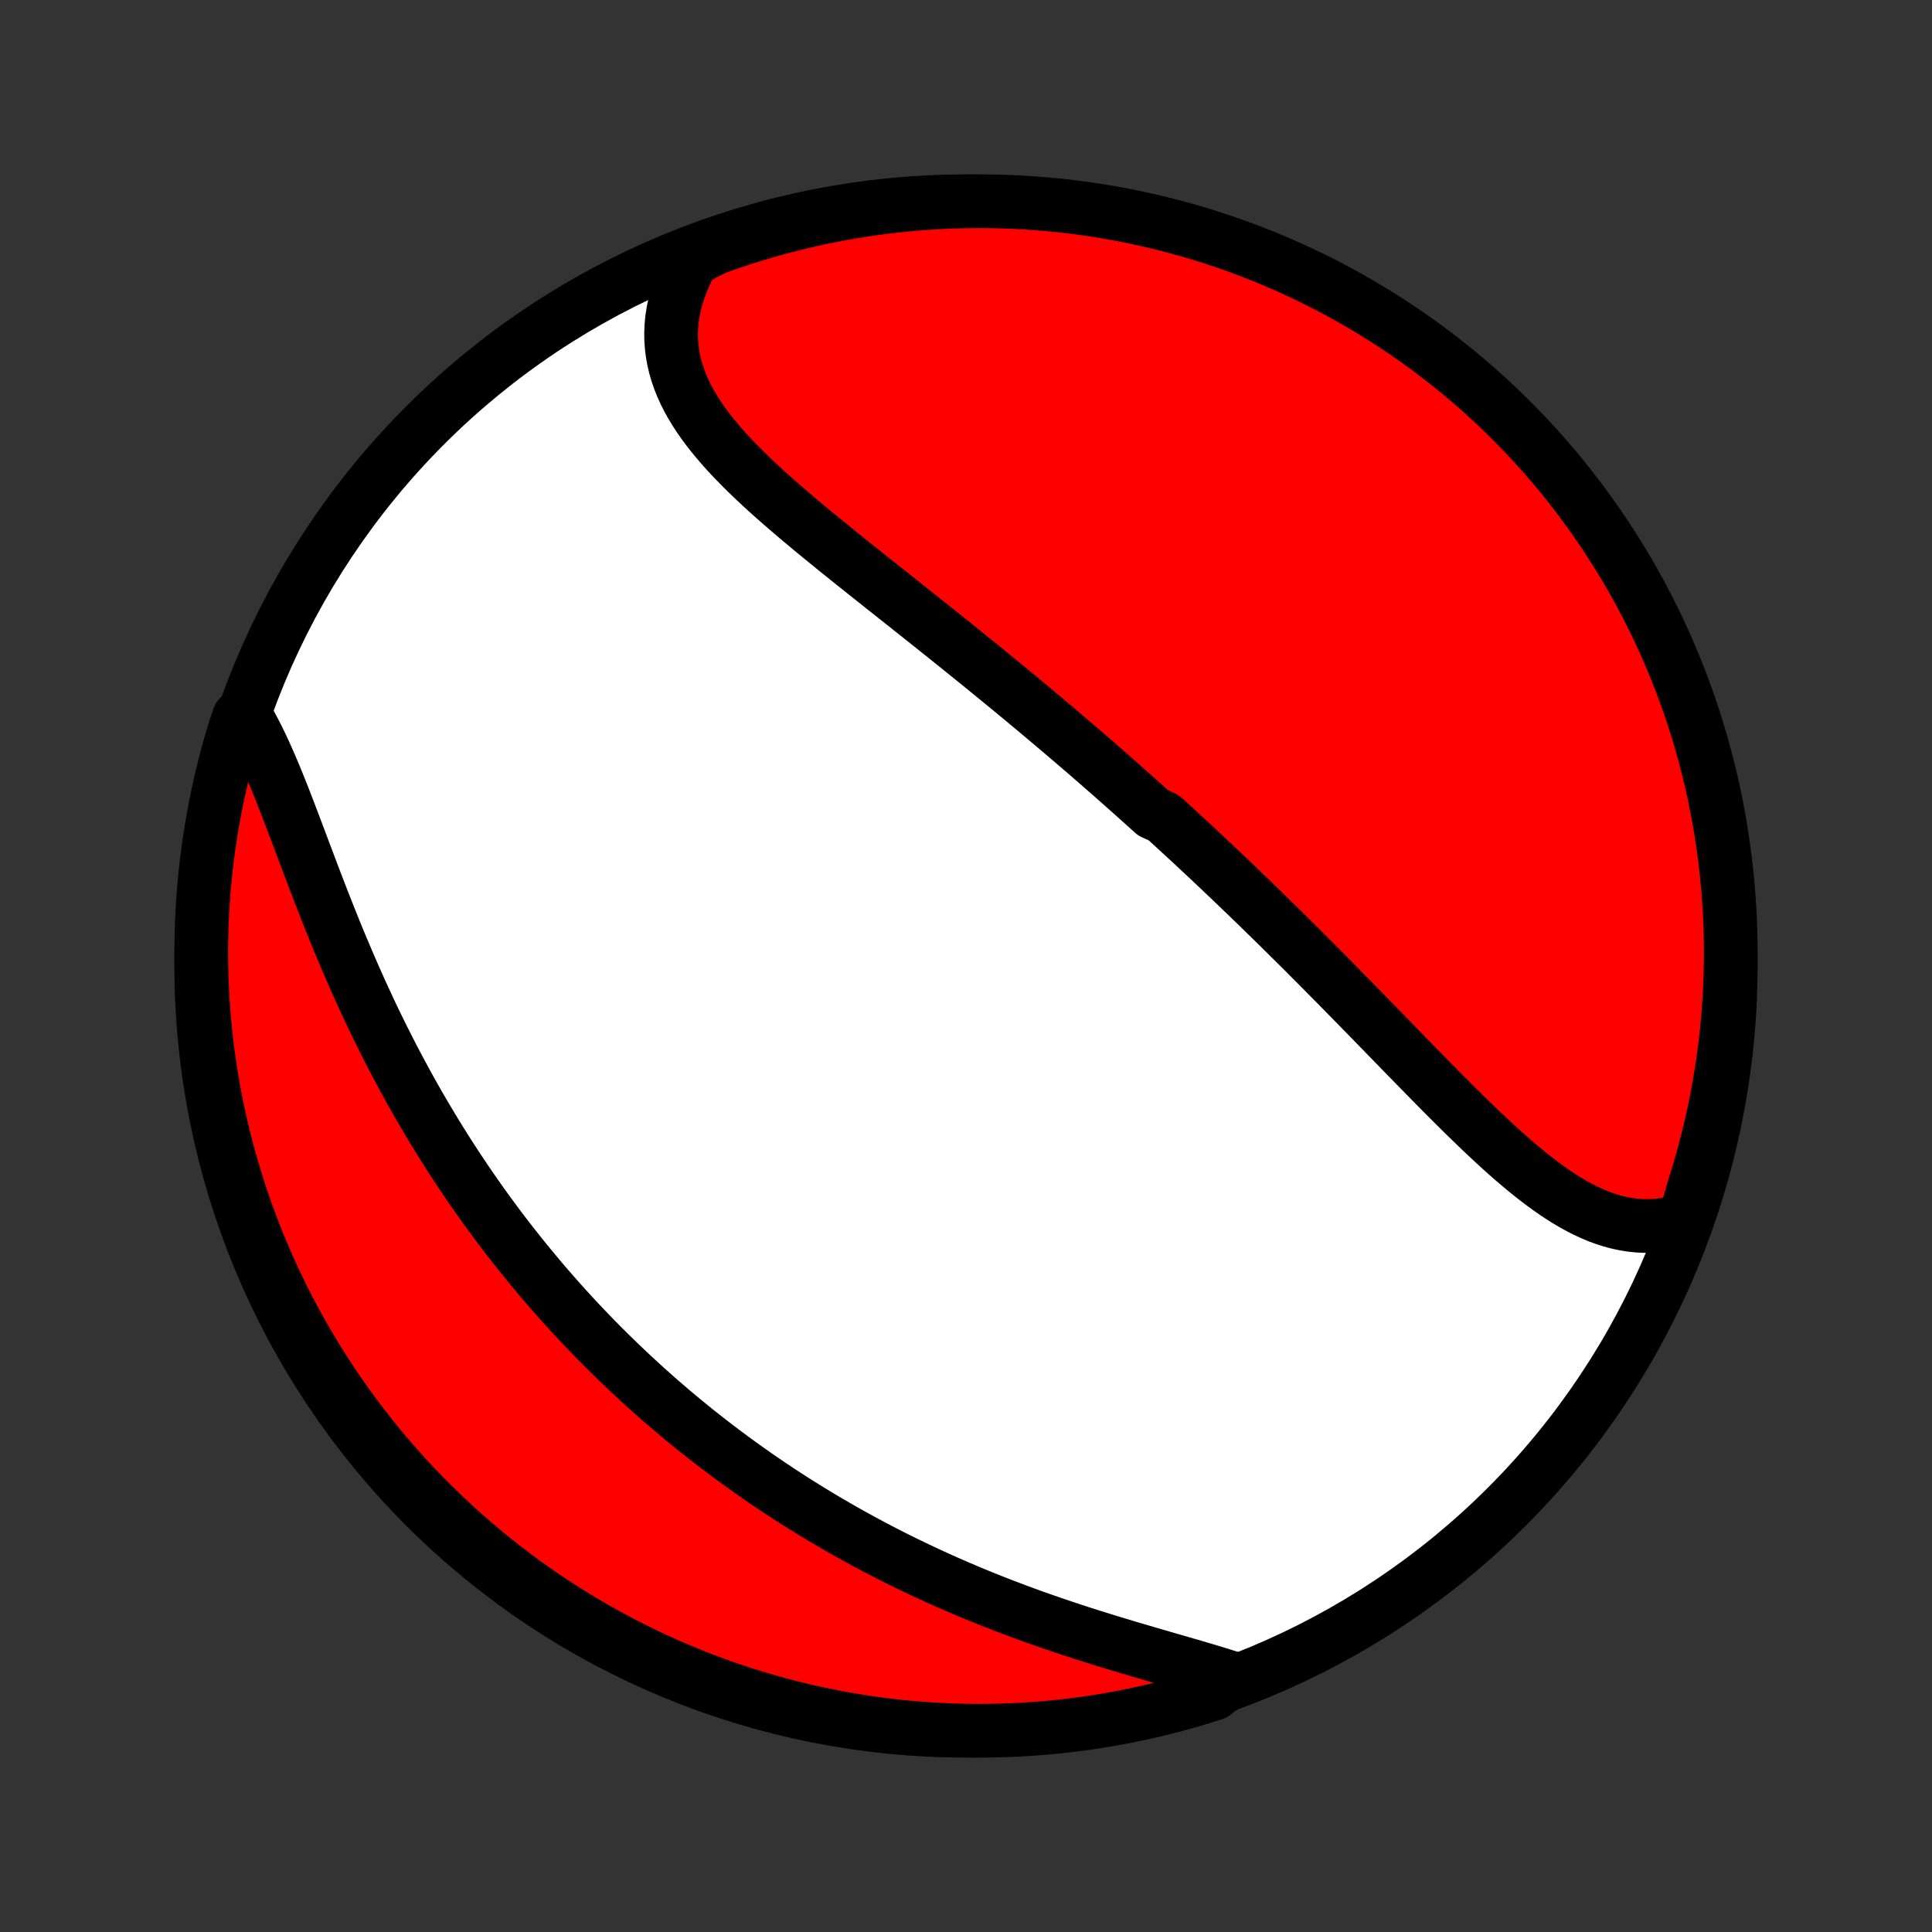 <?xml version="1.0" encoding="utf-8" standalone="no"?>
<!DOCTYPE svg PUBLIC "-//W3C//DTD SVG 1.1//EN"
  "http://www.w3.org/Graphics/SVG/1.1/DTD/svg11.dtd">
<!-- Created with matplotlib (http://matplotlib.org/) -->
<svg height="72pt" version="1.1" viewBox="0 0 72 72" width="72pt" xmlns="http://www.w3.org/2000/svg" xmlns:xlink="http://www.w3.org/1999/xlink">
 <rect x="0" y="0" width="72" height="72" fill="#333333" stroke="none"/>
 <defs>
  <style type="text/css">
*{stroke-linecap:butt;stroke-linejoin:round;}
  </style>
 </defs>
 <g id="figure_1">
  <g id="patch_1">
   <path d="
M0 72
L72 72
L72 0
L0 0
z
" style="fill:none;"/>
  </g>
  <g id="axes_1">
   <g id="PatchCollection_1">
    <defs>
     <path d="
M36 -7.5
C43.558 -7.5 50.808 -10.503 56.153 -15.848
C61.497 -21.192 64.5 -28.442 64.5 -36
C64.5 -43.558 61.497 -50.808 56.153 -56.153
C50.808 -61.497 43.558 -64.5 36 -64.5
C28.442 -64.5 21.192 -61.497 15.848 -56.153
C10.503 -50.808 7.5 -43.558 7.5 -36
C7.5 -28.442 10.503 -21.192 15.848 -15.848
C21.192 -10.503 28.442 -7.5 36 -7.5
z
" id="C0_0_a811fe30f3"/>
     <path d="
M62.792 -26.549
L62.535 -26.47
L62.279 -26.407
L62.023 -26.36
L61.769 -26.329
L61.517 -26.312
L61.266 -26.311
L61.017 -26.324
L60.769 -26.351
L60.523 -26.391
L60.279 -26.444
L60.037 -26.51
L59.797 -26.587
L59.558 -26.675
L59.322 -26.775
L59.087 -26.884
L58.853 -27.003
L58.621 -27.131
L58.391 -27.267
L58.162 -27.411
L57.935 -27.562
L57.709 -27.72
L57.484 -27.884
L57.26 -28.054
L57.037 -28.229
L56.816 -28.41
L56.595 -28.594
L56.375 -28.782
L56.156 -28.974
L55.938 -29.17
L55.721 -29.368
L55.505 -29.569
L55.289 -29.771
L55.074 -29.977
L54.86 -30.183
L54.646 -30.391
L54.433 -30.601
L54.22 -30.811
L54.008 -31.023
L53.797 -31.235
L53.587 -31.447
L53.377 -31.66
L53.167 -31.873
L52.958 -32.087
L52.749 -32.3
L52.542 -32.513
L52.334 -32.725
L52.127 -32.938
L51.921 -33.15
L51.715 -33.361
L51.51 -33.572
L51.305 -33.782
L51.101 -33.992
L50.897 -34.201
L50.694 -34.409
L50.491 -34.616
L50.289 -34.822
L50.087 -35.028
L49.886 -35.233
L49.684 -35.437
L49.484 -35.64
L49.284 -35.842
L49.084 -36.043
L48.884 -36.243
L48.685 -36.443
L48.487 -36.641
L48.288 -36.839
L48.09 -37.035
L47.892 -37.231
L47.695 -37.426
L47.497 -37.62
L47.3 -37.813
L47.103 -38.005
L46.907 -38.196
L46.71 -38.387
L46.514 -38.577
L46.317 -38.766
L46.121 -38.954
L45.925 -39.142
L45.729 -39.329
L45.533 -39.515
L45.337 -39.701
L45.141 -39.886
L44.944 -40.07
L44.748 -40.254
L44.552 -40.437
L44.355 -40.62
L44.158 -40.802
L43.961 -40.983
L43.764 -41.164
L43.567 -41.345
L43.369 -41.526
L42.973 -41.706
L42.774 -41.885
L42.575 -42.064
L42.376 -42.243
L42.176 -42.422
L41.975 -42.6
L41.774 -42.779
L41.573 -42.957
L41.371 -43.135
L41.168 -43.312
L40.965 -43.49
L40.761 -43.667
L40.556 -43.845
L40.351 -44.022
L40.145 -44.199
L39.938 -44.377
L39.73 -44.554
L39.522 -44.731
L39.312 -44.909
L39.102 -45.086
L38.891 -45.264
L38.679 -45.442
L38.466 -45.62
L38.252 -45.798
L38.038 -45.977
L37.822 -46.155
L37.605 -46.334
L37.387 -46.513
L37.168 -46.692
L36.948 -46.872
L36.727 -47.052
L36.505 -47.233
L36.282 -47.413
L36.058 -47.594
L35.833 -47.776
L35.607 -47.958
L35.38 -48.14
L35.151 -48.323
L34.922 -48.506
L34.692 -48.69
L34.461 -48.874
L34.229 -49.059
L33.995 -49.244
L33.762 -49.43
L33.527 -49.616
L33.291 -49.803
L33.055 -49.99
L32.818 -50.178
L32.581 -50.367
L32.343 -50.556
L32.105 -50.746
L31.866 -50.936
L31.627 -51.127
L31.389 -51.319
L31.15 -51.511
L30.912 -51.705
L30.674 -51.899
L30.436 -52.093
L30.199 -52.289
L29.964 -52.485
L29.729 -52.682
L29.496 -52.88
L29.264 -53.079
L29.035 -53.279
L28.807 -53.48
L28.582 -53.682
L28.36 -53.885
L28.142 -54.09
L27.926 -54.295
L27.715 -54.502
L27.508 -54.711
L27.305 -54.921
L27.108 -55.132
L26.916 -55.346
L26.731 -55.561
L26.552 -55.778
L26.38 -55.997
L26.216 -56.218
L26.06 -56.441
L25.913 -56.667
L25.775 -56.895
L25.646 -57.125
L25.528 -57.358
L25.421 -57.594
L25.325 -57.833
L25.241 -58.075
L25.169 -58.319
L25.11 -58.566
L25.064 -58.816
L25.032 -59.069
L25.013 -59.325
L25.009 -59.583
L25.019 -59.844
L25.044 -60.108
L25.084 -60.373
L25.139 -60.64
L25.209 -60.91
L25.294 -61.18
L25.394 -61.452
L25.509 -61.724
L25.639 -61.998
L25.784 -62.271
L26.229 -62.544
L26.697 -62.773
L27.169 -62.939
L27.643 -63.097
L28.12 -63.247
L28.599 -63.389
L29.081 -63.522
L29.564 -63.647
L30.05 -63.764
L30.537 -63.872
L31.026 -63.971
L31.517 -64.063
L32.009 -64.145
L32.502 -64.219
L32.996 -64.284
L33.491 -64.341
L33.987 -64.389
L34.483 -64.429
L34.98 -64.46
L35.477 -64.482
L35.975 -64.495
L36.472 -64.5
L36.969 -64.496
L37.466 -64.484
L37.963 -64.462
L38.459 -64.432
L38.954 -64.394
L39.448 -64.347
L39.941 -64.291
L40.433 -64.226
L40.924 -64.153
L41.413 -64.071
L41.901 -63.981
L42.386 -63.882
L42.87 -63.775
L43.352 -63.66
L43.831 -63.535
L44.308 -63.403
L44.783 -63.262
L45.255 -63.113
L45.724 -62.956
L46.19 -62.79
L46.653 -62.616
L47.113 -62.434
L47.569 -62.244
L48.022 -62.046
L48.471 -61.84
L48.916 -61.627
L49.358 -61.405
L49.795 -61.176
L50.228 -60.939
L50.657 -60.694
L51.081 -60.442
L51.501 -60.183
L51.916 -59.916
L52.326 -59.642
L52.731 -59.36
L53.132 -59.072
L53.526 -58.776
L53.916 -58.474
L54.3 -58.165
L54.679 -57.849
L55.051 -57.526
L55.419 -57.197
L55.78 -56.861
L56.135 -56.519
L56.484 -56.17
L56.826 -55.816
L57.163 -55.455
L57.493 -55.089
L57.816 -54.717
L58.133 -54.339
L58.443 -53.955
L58.746 -53.566
L59.042 -53.172
L59.331 -52.772
L59.613 -52.368
L59.888 -51.958
L60.156 -51.543
L60.416 -51.124
L60.669 -50.7
L60.914 -50.272
L61.152 -49.839
L61.382 -49.402
L61.605 -48.961
L61.819 -48.516
L62.026 -48.068
L62.224 -47.615
L62.415 -47.159
L62.598 -46.7
L62.773 -46.237
L62.939 -45.771
L63.097 -45.303
L63.247 -44.831
L63.389 -44.357
L63.522 -43.88
L63.647 -43.401
L63.764 -42.919
L63.872 -42.436
L63.971 -41.95
L64.063 -41.463
L64.145 -40.974
L64.219 -40.483
L64.284 -39.991
L64.341 -39.498
L64.389 -39.004
L64.429 -38.509
L64.46 -38.013
L64.482 -37.517
L64.495 -37.02
L64.5 -36.523
L64.496 -36.025
L64.484 -35.528
L64.462 -35.031
L64.432 -34.534
L64.394 -34.037
L64.347 -33.541
L64.291 -33.046
L64.226 -32.552
L64.153 -32.059
L64.071 -31.567
L63.981 -31.076
L63.882 -30.587
L63.775 -30.099
L63.66 -29.613
L63.535 -29.13
L63.403 -28.648
L63.262 -28.169
L63.113 -27.692
z
" id="C0_1_d68911f595"/>
     <path d="
M45.958 -9.446
L45.652 -9.543
L45.341 -9.64
L45.024 -9.736
L44.703 -9.831
L44.377 -9.927
L44.048 -10.022
L43.716 -10.118
L43.381 -10.215
L43.043 -10.313
L42.704 -10.412
L42.363 -10.512
L42.021 -10.613
L41.678 -10.716
L41.334 -10.82
L40.99 -10.927
L40.647 -11.034
L40.303 -11.144
L39.961 -11.256
L39.618 -11.369
L39.278 -11.485
L38.938 -11.602
L38.599 -11.721
L38.262 -11.843
L37.927 -11.966
L37.594 -12.092
L37.262 -12.219
L36.933 -12.348
L36.605 -12.48
L36.28 -12.613
L35.958 -12.748
L35.637 -12.885
L35.319 -13.024
L35.004 -13.165
L34.691 -13.307
L34.38 -13.452
L34.073 -13.598
L33.767 -13.745
L33.465 -13.894
L33.165 -14.045
L32.868 -14.198
L32.573 -14.352
L32.281 -14.507
L31.991 -14.665
L31.704 -14.823
L31.42 -14.983
L31.138 -15.145
L30.859 -15.307
L30.582 -15.472
L30.308 -15.637
L30.036 -15.804
L29.767 -15.973
L29.5 -16.142
L29.236 -16.313
L28.973 -16.485
L28.713 -16.659
L28.456 -16.834
L28.2 -17.01
L27.947 -17.188
L27.696 -17.366
L27.447 -17.546
L27.2 -17.728
L26.955 -17.91
L26.712 -18.094
L26.471 -18.279
L26.233 -18.466
L25.995 -18.653
L25.76 -18.843
L25.527 -19.033
L25.295 -19.225
L25.065 -19.418
L24.837 -19.613
L24.61 -19.808
L24.386 -20.006
L24.162 -20.205
L23.941 -20.405
L23.721 -20.607
L23.502 -20.81
L23.285 -21.015
L23.069 -21.221
L22.855 -21.429
L22.642 -21.639
L22.43 -21.85
L22.22 -22.062
L22.011 -22.277
L21.804 -22.493
L21.597 -22.711
L21.392 -22.931
L21.189 -23.153
L20.986 -23.376
L20.785 -23.601
L20.584 -23.829
L20.385 -24.058
L20.187 -24.289
L19.991 -24.523
L19.795 -24.758
L19.6 -24.995
L19.407 -25.235
L19.215 -25.477
L19.023 -25.721
L18.833 -25.967
L18.644 -26.215
L18.456 -26.466
L18.27 -26.72
L18.084 -26.975
L17.899 -27.233
L17.716 -27.494
L17.533 -27.757
L17.352 -28.022
L17.172 -28.29
L16.993 -28.561
L16.815 -28.834
L16.638 -29.11
L16.463 -29.388
L16.289 -29.669
L16.116 -29.953
L15.944 -30.239
L15.773 -30.529
L15.604 -30.82
L15.436 -31.115
L15.27 -31.412
L15.105 -31.712
L14.941 -32.014
L14.779 -32.32
L14.618 -32.627
L14.459 -32.938
L14.301 -33.251
L14.144 -33.566
L13.99 -33.883
L13.836 -34.203
L13.685 -34.526
L13.535 -34.85
L13.387 -35.176
L13.24 -35.505
L13.095 -35.835
L12.952 -36.167
L12.81 -36.5
L12.67 -36.835
L12.531 -37.17
L12.395 -37.507
L12.259 -37.844
L12.126 -38.182
L11.993 -38.521
L11.863 -38.859
L11.733 -39.197
L11.605 -39.534
L11.478 -39.87
L11.352 -40.205
L11.226 -40.538
L11.102 -40.869
L10.978 -41.197
L10.854 -41.523
L10.731 -41.845
L10.608 -42.164
L10.484 -42.478
L10.36 -42.788
L10.236 -43.092
L10.11 -43.39
L9.983 -43.682
L9.855 -43.968
L9.725 -44.246
L9.593 -44.517
L9.458 -44.779
L9.321 -45.032
L8.907 -45.276
L8.757 -44.845
L8.615 -44.371
L8.481 -43.894
L8.356 -43.415
L8.239 -42.933
L8.131 -42.45
L8.031 -41.965
L7.94 -41.477
L7.857 -40.988
L7.783 -40.498
L7.717 -40.006
L7.66 -39.513
L7.612 -39.019
L7.572 -38.524
L7.541 -38.028
L7.519 -37.531
L7.505 -37.035
L7.5 -36.537
L7.504 -36.04
L7.516 -35.542
L7.537 -35.045
L7.567 -34.548
L7.605 -34.052
L7.652 -33.556
L7.708 -33.061
L7.772 -32.566
L7.845 -32.073
L7.926 -31.581
L8.016 -31.09
L8.115 -30.601
L8.222 -30.113
L8.337 -29.628
L8.461 -29.144
L8.593 -28.662
L8.734 -28.183
L8.883 -27.706
L9.04 -27.231
L9.205 -26.759
L9.379 -26.29
L9.56 -25.824
L9.75 -25.361
L9.948 -24.901
L10.153 -24.444
L10.367 -23.991
L10.588 -23.542
L10.817 -23.097
L11.054 -22.655
L11.298 -22.218
L11.55 -21.785
L11.809 -21.356
L12.076 -20.931
L12.35 -20.511
L12.631 -20.096
L12.92 -19.686
L13.215 -19.28
L13.517 -18.88
L13.826 -18.485
L14.142 -18.095
L14.465 -17.711
L14.794 -17.332
L15.129 -16.959
L15.471 -16.592
L15.819 -16.231
L16.174 -15.876
L16.534 -15.527
L16.9 -15.184
L17.272 -14.847
L17.65 -14.517
L18.033 -14.193
L18.422 -13.876
L18.817 -13.566
L19.216 -13.263
L19.62 -12.966
L20.03 -12.677
L20.444 -12.395
L20.863 -12.12
L21.287 -11.852
L21.715 -11.591
L22.148 -11.338
L22.585 -11.093
L23.026 -10.855
L23.471 -10.624
L23.919 -10.402
L24.372 -10.187
L24.828 -9.98
L25.287 -9.781
L25.749 -9.59
L26.215 -9.407
L26.684 -9.232
L27.155 -9.066
L27.629 -8.907
L28.106 -8.757
L28.585 -8.615
L29.067 -8.481
L29.55 -8.356
L30.035 -8.239
L30.523 -8.131
L31.012 -8.031
L31.502 -7.94
L31.994 -7.857
L32.487 -7.783
L32.981 -7.717
L33.476 -7.66
L33.972 -7.612
L34.469 -7.572
L34.965 -7.541
L35.463 -7.519
L35.96 -7.505
L36.458 -7.5
L36.955 -7.504
L37.452 -7.516
L37.948 -7.537
L38.444 -7.567
L38.939 -7.605
L39.434 -7.652
L39.927 -7.708
L40.419 -7.772
L40.91 -7.845
L41.399 -7.926
L41.886 -8.016
L42.372 -8.115
L42.856 -8.222
L43.338 -8.337
L43.817 -8.461
L44.294 -8.593
L44.769 -8.734
L45.241 -8.883
z
" id="C0_2_55f027268f"/>
    </defs>
    <g clip-path="url(#p1bffca34e9)">
     <use style="fill:#ffffff;stroke:#000000;stroke-width:2.0;" x="0.0" xlink:href="#C0_0_a811fe30f3" y="72.0"/>
    </g>
    <g clip-path="url(#p1bffca34e9)">
     <use style="fill:#ff0000;stroke:#000000;stroke-width:2.0;" x="0.0" xlink:href="#C0_1_d68911f595" y="72.0"/>
    </g>
    <g clip-path="url(#p1bffca34e9)">
     <use style="fill:#ff0000;stroke:#000000;stroke-width:2.0;" x="0.0" xlink:href="#C0_2_55f027268f" y="72.0"/>
    </g>
   </g>
  </g>
 </g>
 <defs>
  <clipPath id="p1bffca34e9">
   <rect height="72.0" width="72.0" x="0.0" y="0.0"/>
  </clipPath>
 </defs>
</svg>
